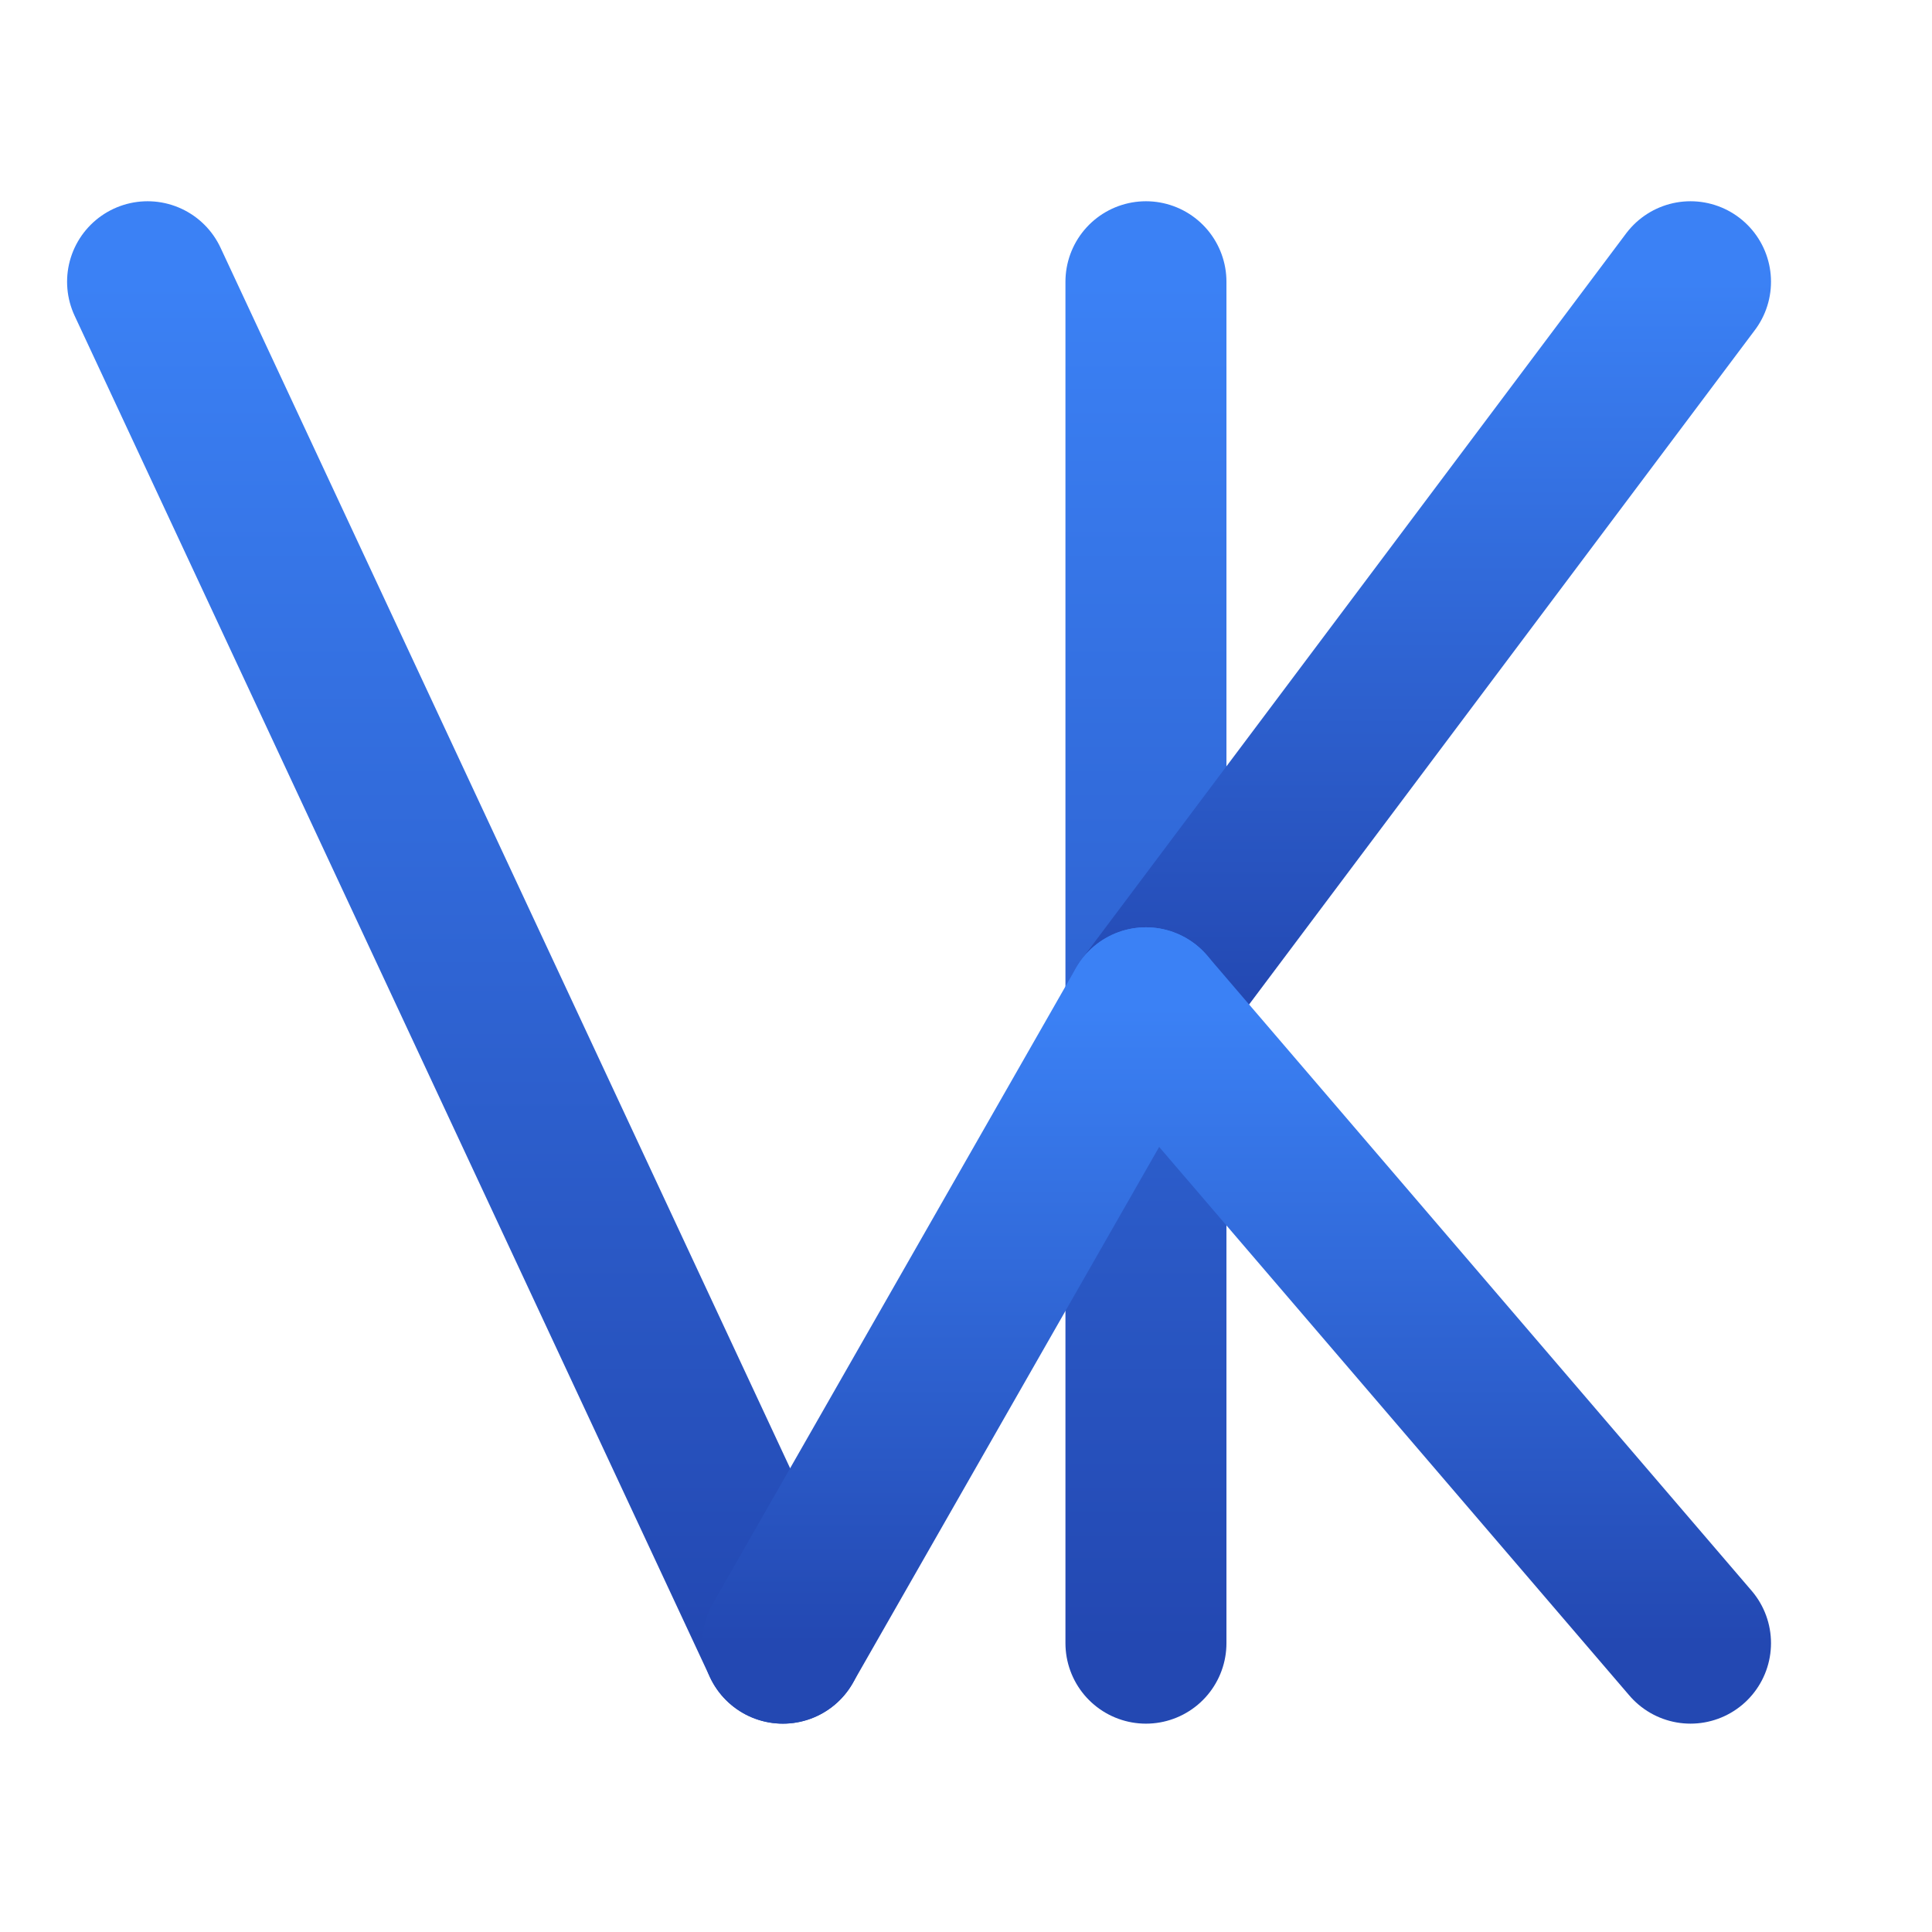<svg width="144" height="144" viewBox="0 0 144 144" fill="none" xmlns="http://www.w3.org/2000/svg">
<g clip-path="url(#clip0_2221_72)">
<path d="M11 21L58.353 122.471" stroke="url(#paint0_linear_2221_72)" stroke-width="12" stroke-miterlimit="16" stroke-linecap="round"/>
<path d="M85.412 21V122.471" stroke="url(#paint1_linear_2221_72)" stroke-width="12" stroke-miterlimit="16" stroke-linecap="round"/>
<path d="M85.412 75.118L126 21" stroke="url(#paint2_linear_2221_72)" stroke-width="12" stroke-miterlimit="16" stroke-linecap="round"/>
<path d="M85.412 75.117L126 122.47" stroke="url(#paint3_linear_2221_72)" stroke-width="12" stroke-miterlimit="16" stroke-linecap="round"/>
<path d="M58.353 122.47L85.412 75.117" stroke="url(#paint4_linear_2221_72)" stroke-width="12" stroke-miterlimit="16" stroke-linecap="round"/>
</g>
<defs>
<linearGradient id="paint0_linear_2221_72" x1="34.676" y1="21" x2="34.676" y2="122.471" gradientUnits="userSpaceOnUse">
<stop stop-color="#3B81F5"/>
<stop offset="1" stop-color="#2348B2"/>
</linearGradient>
<linearGradient id="paint1_linear_2221_72" x1="85.912" y1="21" x2="85.912" y2="122.471" gradientUnits="userSpaceOnUse">
<stop stop-color="#3B81F5"/>
<stop offset="1" stop-color="#2348B2"/>
</linearGradient>
<linearGradient id="paint2_linear_2221_72" x1="105.706" y1="21" x2="105.706" y2="75.118" gradientUnits="userSpaceOnUse">
<stop stop-color="#3B81F5"/>
<stop offset="1" stop-color="#2348B2"/>
</linearGradient>
<linearGradient id="paint3_linear_2221_72" x1="105.706" y1="75.117" x2="105.706" y2="122.47" gradientUnits="userSpaceOnUse">
<stop stop-color="#3B81F5"/>
<stop offset="1" stop-color="#2348B2"/>
</linearGradient>
<linearGradient id="paint4_linear_2221_72" x1="71.883" y1="75.117" x2="71.883" y2="122.47" gradientUnits="userSpaceOnUse">
<stop stop-color="#3B81F5"/>
<stop offset="1" stop-color="#2348B2"/>
</linearGradient>
<clipPath id="clip0_2221_72">
<rect width="144" height="144" fill="white"/>
</clipPath>
</defs>
</svg>

